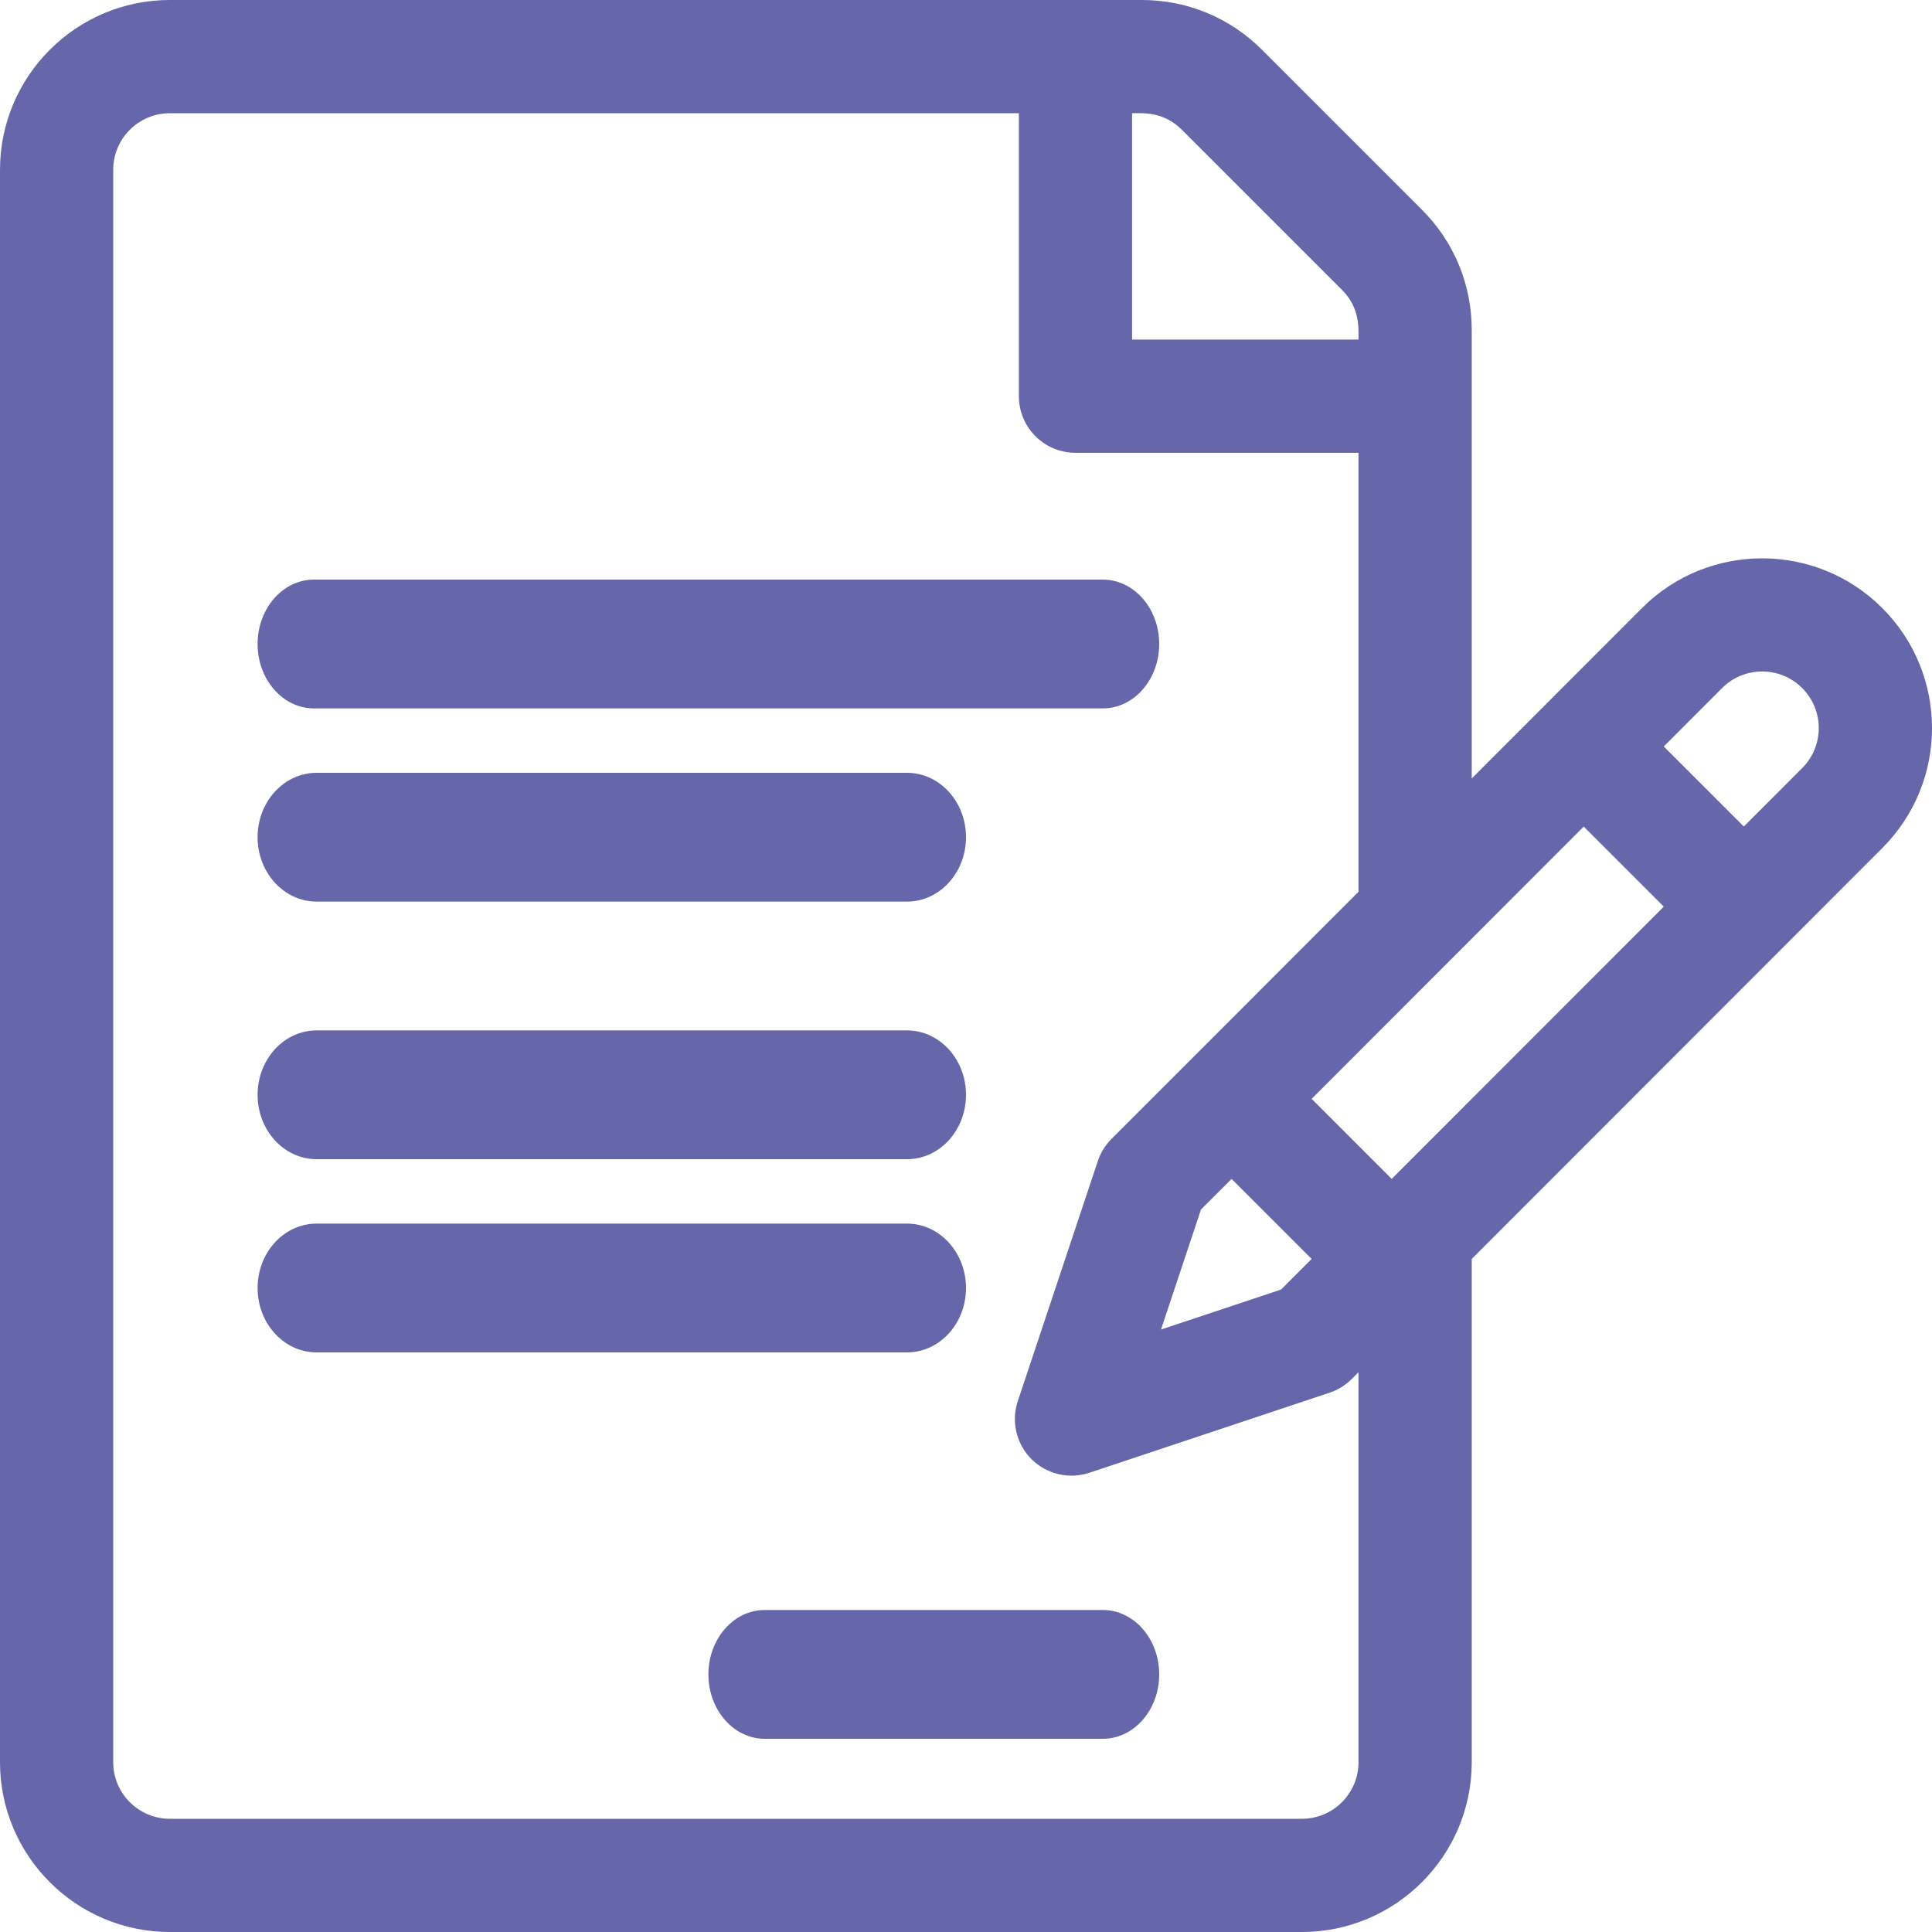 <svg width="30" height="30" viewBox="0 0 30 30" fill="none" xmlns="http://www.w3.org/2000/svg">
<g clip-path="url(#clip0_2728_2354)">
<path d="M29.227 9.441C28.199 8.413 26.526 8.413 25.498 9.441C25.181 9.758 23.162 11.779 22.853 12.088V5.123C22.853 4.418 22.579 3.756 22.081 3.258L19.595 0.772C19.097 0.274 18.434 0 17.73 0H2.637C1.183 0 0 1.183 0 2.637V27.363C0 28.817 1.183 30 2.637 30H20.216C21.67 30 22.853 28.817 22.853 27.363V19.549L29.227 13.17C30.258 12.139 30.258 10.472 29.227 9.441ZM17.579 1.758C17.745 1.758 18.066 1.729 18.352 2.015L20.838 4.501C21.117 4.78 21.095 5.086 21.095 5.273H17.579V1.758ZM21.095 27.363C21.095 27.848 20.701 28.242 20.216 28.242H2.637C2.152 28.242 1.758 27.848 1.758 27.363V2.637C1.758 2.152 2.152 1.758 2.637 1.758H15.821V6.152C15.821 6.638 16.215 7.031 16.7 7.031H21.095V13.847C21.095 13.847 18.502 16.442 18.502 16.442L17.259 17.685C17.163 17.781 17.09 17.899 17.047 18.028L15.804 21.757C15.699 22.073 15.781 22.421 16.016 22.657C16.252 22.892 16.601 22.974 16.916 22.869L20.645 21.626C20.774 21.583 20.892 21.51 20.989 21.414L21.095 21.307V27.363ZM19.124 18.306L20.367 19.549L19.892 20.024L18.028 20.645L18.649 18.781L19.124 18.306ZM21.61 18.306L20.367 17.063C21.029 16.401 23.968 13.459 24.592 12.835L25.835 14.078L21.61 18.306ZM27.984 11.927L27.078 12.834L25.835 11.591L26.741 10.684C27.084 10.341 27.641 10.341 27.984 10.684C28.327 11.027 28.328 11.582 27.984 11.927Z" fill="#6667AB"/>
<path d="M17.125 9H4.875C4.392 9 4 9.448 4 10C4 10.552 4.392 11 4.875 11H17.125C17.608 11 18 10.552 18 10C18 9.448 17.608 9 17.125 9Z" fill="#6667AB"/>
<path d="M14.083 12H4.917C4.41 12 4 12.448 4 13C4 13.552 4.41 14 4.917 14H14.083C14.59 14 15 13.552 15 13C15 12.448 14.59 12 14.083 12Z" fill="#6667AB"/>
<path d="M14.083 16H4.917C4.41 16 4 16.448 4 17C4 17.552 4.41 18 4.917 18H14.083C14.59 18 15 17.552 15 17C15 16.448 14.59 16 14.083 16Z" fill="#6667AB"/>
<path d="M14.083 19H4.917C4.41 19 4 19.448 4 20C4 20.552 4.41 21 4.917 21H14.083C14.59 21 15 20.552 15 20C15 19.448 14.59 19 14.083 19Z" fill="#6667AB"/>
<path d="M17.125 25H11.875C11.392 25 11 25.448 11 26C11 26.552 11.392 27 11.875 27H17.125C17.608 27 18 26.552 18 26C18 25.448 17.608 25 17.125 25Z" fill="#6667AB"/>
</g>
<defs>
<clipPath id="clip0_2728_2354">
<rect width="30" height="30" fill="white"/>
</clipPath>
</defs>
</svg>
